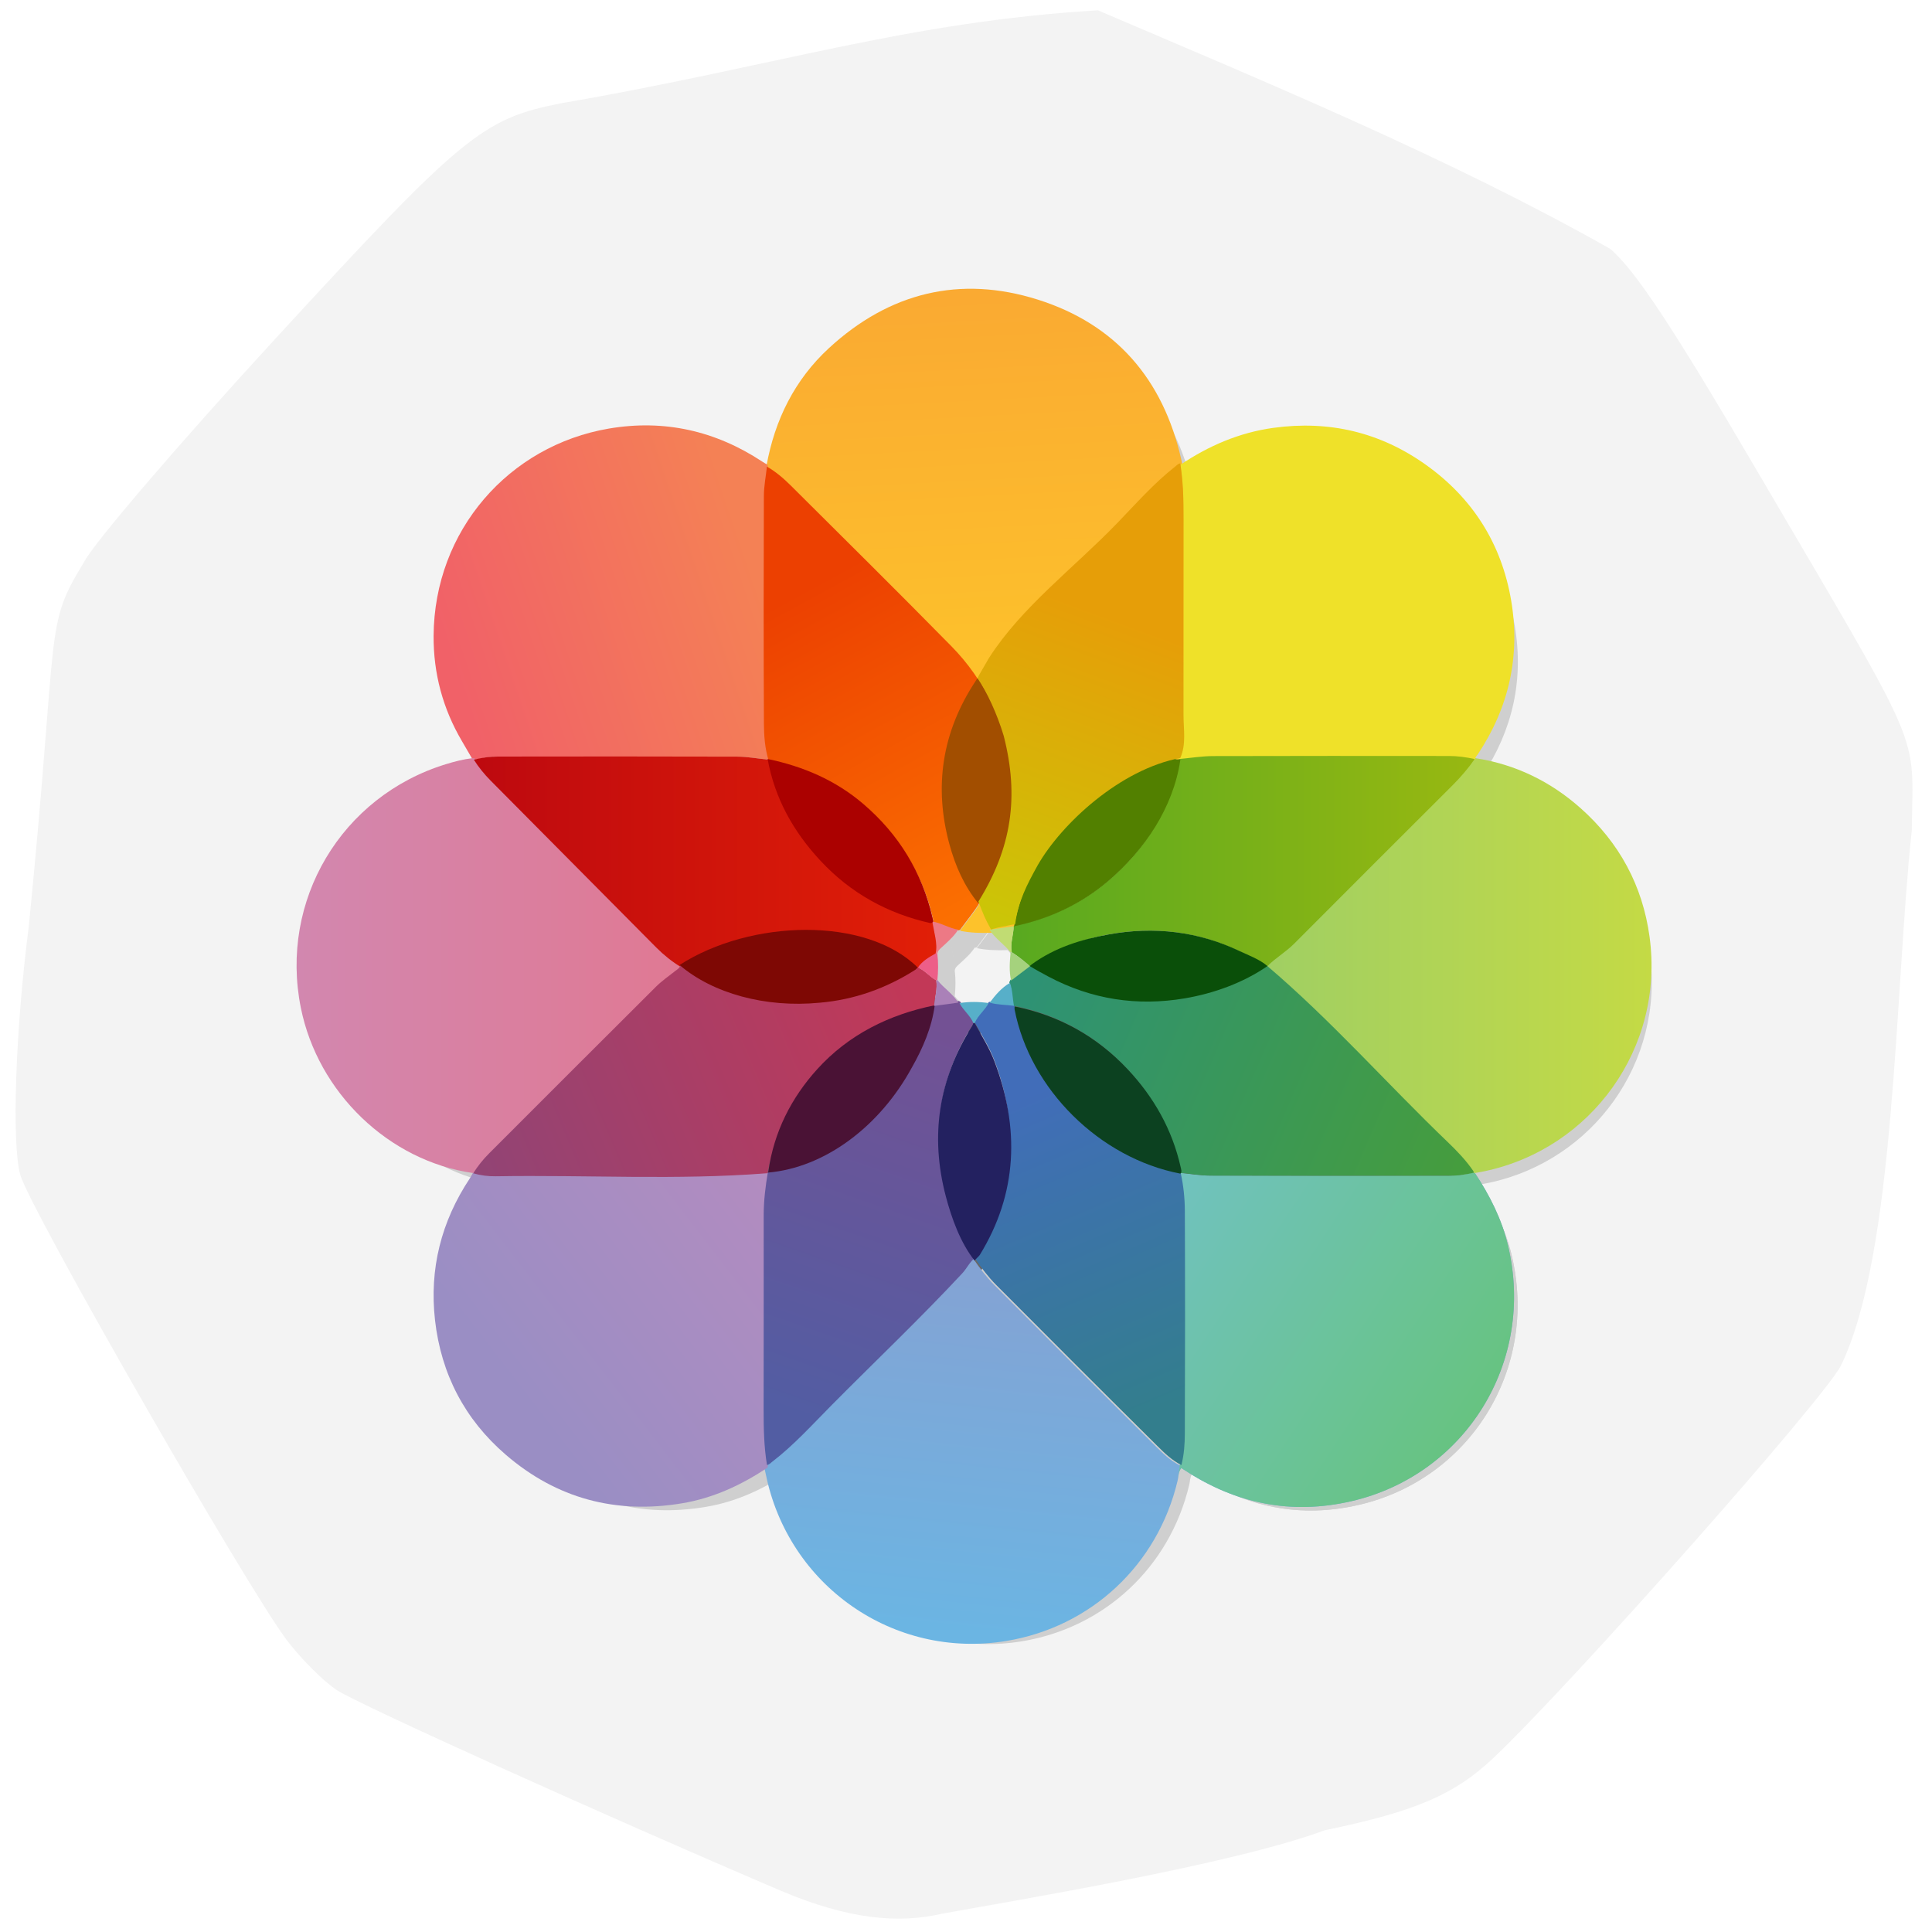 <svg xmlns="http://www.w3.org/2000/svg" viewBox="0 0 256 256" xmlns:xlink="http://www.w3.org/1999/xlink"><defs><path id="H" d="m 0 0 c -0.404 0.276 -0.808 0.554 -1.21 0.83 1.343 0.93 0.825 2.095 0.544 3.342 -5.883 26.12 -17.834 49.06 -36.18 68.57 -21.634 23.01 -47.987 37.618 -78.958 43.868 -0.167 0.147 -0.337 0.289 -0.508 0.428 -1.027 5.331 -0.93 10.858 -2.814 16.04 0.282 0.578 0.564 1.157 0.844 1.735 4.407 3.345 8.814 6.688 13.222 10.03 0.419 -0.047 0.839 -0.093 1.259 -0.141 3.939 -2.418 7.757 -5.062 11.835 -7.218 29.949 -15.832 61.64 -20.773 95.05 -15.12 20.279 3.434 38.956 10.737 55.906 22.412 h 1.728 c 44.979 -38.19 83.951 -82.55 126.43 -123.3 6.443 -6.182 12.615 -12.616 17.712 -19.994 0.296 -0.426 0.467 -0.942 0.695 -1.416 -5.551 -1.262 -11.177 -2.125 -16.858 -2.13 -55.666 -0.051 -111.33 -0.106 -167 0.062 -7.233 0.022 -14.463 1.3 -21.695 1.996"/><path id="I" d="m 0 0 c 0.636 0.014 1.272 0.028 1.909 0.04 4.966 -1.986 8.217 -6.431 12.822 -8.933 0.886 -6.106 -0.922 -11.986 -1.519 -17.967 -0.217 -0.091 -0.422 -0.205 -0.615 -0.341 -31.921 -6.426 -58.889 -21.717 -80.71 -45.807 -18.05 -19.931 -29.898 -43.12 -34.807 -69.69 -0.062 -0.33 -0.159 -0.65 -0.291 -0.957 -63.19 -4.993 -126.49 -1.063 -189.72 -2.145 -5.263 -0.09 -10.632 0.595 -15.791 2.088 3.139 4.982 6.775 9.566 10.936 13.728 38.841 38.845 77.65 77.72 116.59 116.47 4.135 4.116 8.99 7.522 13.604 11.137 1.548 1.211 3.383 2.053 3.575 4.329 0.761 -0.016 1.519 -0.033 2.278 -0.048 -0.34 -1.585 0.808 -2.178 1.874 -2.852 28.512 -18.02 59.806 -25.2 93.15 -22.363 24.05 2.043 46.33 10.256 66.72 23.311"/><path id="J" d="m 0 0 c 4.757 -8.725 10.145 -17.12 13.704 -26.466 17.903 -46.992 16.234 -92.67 -10.178 -135.57 -0.465 -0.757 -3.169 -3.139 -3.603 -3.914 -9.948 12.669 -16.03 29.555 -20.08 44.907 -11.151 42.31 -5.04 82.1 18.485 119.12 0.367 0.577 0.508 1.301 0.754 1.956 -0.001 0 0.458 0.01 0.458 0.01 z"/><path id="K" d="m 0,0 -0.459,0.041 c 0,0 -0.459,-0.01 -0.458,-0.01 -2.224,5.342 -7.089,8.843 -9.694,13.917 6.776,1.07 13.554,0.984 20.334,0.031 C 7.158,8.848 2.181,5.396 0,0"/><path id="L" d="M 0,0 C 3.99,5.347 8.287,10.377 14.141,13.816 16.025,8.636 15.929,3.108 16.955,-2.223 11.308,-1.431 5.538,-1.604 0,0"/><path id="M" d="m 0.176 -1.5 c -20.395 -13.05 -42.848 -21.02 -66.896 -23.06 -37.915 -3.702 -74.76 6.534 -97.89 26.338 49.76 32.01 130.32 34.02 166.38 -1.779"/><path id="N" d="m 0 0 c 3.852 27.454 16.05 51.35 34.1 71.28 21.819 24.09 50.18 38.23 82.1 44.656 c -2.01 -15.385 -8.337 -30.02 -15.908 -43.33 -22.331 -41.13 -60.713 -70.13 -100.67 -73.54"/><path id="O" d="m 0 0 c 30.971 -6.25 57.32 -20.859 78.958 -43.868 18.348 -19.514 31.14 -42.14 37.02 -68.26 0.281 -1.247 1.151 -3.736 -0.191 -4.665 -56.33 10.799 -105.05 58.951 -115.77 114.66 -0.132 0.687 -0.015 1.42 -0.014 2.133"/><clipPath><path d="M 0,64 H64 V128 H0 z"/></clipPath><filter color-interpolation-filters="sRGB" height="1.024" width="1.024" y="-0.012" x="-0.012" id="G"><feGaussianBlur stdDeviation="0.475"/></filter><filter color-interpolation-filters="sRGB" height="1.12" width="1.12" y="-0.06" x="-0.06" id="0"><feGaussianBlur stdDeviation="2.883"/></filter><linearGradient gradientUnits="userSpaceOnUse" y2="319.11" y1="108.53" x2="117.32" x1="41.41" id="1"><stop stop-color="#e69e08"/><stop offset="1" stop-color="#cbc507"/></linearGradient><linearGradient gradientUnits="userSpaceOnUse" y2="-150.01" y1="-12.741" x2="28.495" x1="206.71" id="B"><stop stop-color="#b28cc0"/><stop offset="1" stop-color="#9a8ec4"/></linearGradient><linearGradient gradientUnits="userSpaceOnUse" y2="76.41" y1="147.05" x2="-19.618" x1="189.94" id="A"><stop stop-color="#f48155"/><stop offset="1" stop-color="#f16168"/></linearGradient><linearGradient gradientUnits="userSpaceOnUse" x2="123.36" x1="-146.05" id="C"><stop stop-color="#a0cf63"/><stop offset="1" stop-color="#c4da45"/></linearGradient><linearGradient gradientUnits="userSpaceOnUse" y2="-156.89" y1="-12.925" x2="10.512" x1="-206.77" id="E"><stop stop-color="#70c2bd"/><stop offset="1" stop-color="#67c381"/></linearGradient><linearGradient gradientUnits="userSpaceOnUse" y2="-319.06" y1="-73.891" x2="-376.36" x1="-350.66" id="F"><stop stop-color="#83a3d4"/><stop offset="1" stop-color="#6bb5e3"/></linearGradient><linearGradient gradientUnits="userSpaceOnUse" y2="-149.19" y1="117.3" x2="148.51" x1="134.57" id="D"><stop stop-color="#faaa32"/><stop offset="1" stop-color="#fdc22b"/></linearGradient><linearGradient gradientUnits="userSpaceOnUse" y2="34.18" y1="308.3" x2="21.16" x1="116.5" id="9"><stop stop-color="#735194"/><stop offset="1" stop-color="#525da3"/></linearGradient><linearGradient gradientUnits="userSpaceOnUse" y2="-143.71" y1="-14.583" x2="-308.72" x1="0.176" id="2"><stop stop-color="#c23857"/><stop offset="1" stop-color="#914475"/></linearGradient><linearGradient gradientUnits="userSpaceOnUse" x2="117.82" x1="-205.78" id="3"><stop stop-color="#bd090f"/><stop offset="1" stop-color="#e11f07"/></linearGradient><linearGradient gradientUnits="userSpaceOnUse" y2="-107.17" y1="111.5" x2="123.33" x1="30.13" id="8"><stop stop-color="#416db9"/><stop offset="1" stop-color="#337e8d"/></linearGradient><linearGradient gradientUnits="userSpaceOnUse" x2="145.99" x1="-123.12" id="4"><stop stop-color="#d287af"/><stop offset="1" stop-color="#e07993"/></linearGradient><linearGradient gradientUnits="userSpaceOnUse" y2="-100.49" y1="120.23" x2="146.81" x1="26.978" id="6"><stop stop-color="#ec4001"/><stop offset="1" stop-color="#fb6f01"/></linearGradient><linearGradient gradientUnits="userSpaceOnUse" y2="0.072" y1="133.12" x2="205.55" x1="-103.67" id="7"><stop stop-color="#2e9274"/><stop offset="1" stop-color="#469d3c"/></linearGradient><linearGradient gradientUnits="userSpaceOnUse" x2="309.4" x1="-14.299" id="5"><stop stop-color="#58a920"/><stop offset="1" stop-color="#98b811"/></linearGradient></defs><path d="m -141.77 114.19 c -23.375 -9.972 -55.848 -24.645 -58.74 -26.541 -1.767 -1.158 -4.743 -4.123 -6.613 -6.588 -5.342 -7.04 -34.1 -57.23 -35.35 -61.698 -1.161 -4.145 -0.64 -19.29 1.133 -32.972 4.02 -40.43 1.975 -39.489 7.288 -48.18 1.133 -2.351 12.588 -15.726 25.455 -29.723 24.737 -26.908 27.378 -29.08 37.814 -31.12 28.15 -4.838 45.87 -10.826 71.11 -12.308 22.454 9.595 46.665 19.607 67.882 31.607 3.31 2.842 8.233 10.278 19.285 29.13 22.633 38.605 20.805 34.37 20.672 47.897 -2.273 21.03 -2.134 56.09 -9.42 71 -2.521 4.704 -35.504 41.94 -45.926 51.849 -5.185 4.93 -10.38 7.167 -22.44 9.666 -12.207 4.538 -40.855 9.263 -50.675 11.05 -5.667 1.317 -12.288 0.849 -21.48 -3.072 z" fill="#f3f3f3" transform="translate(245.16 136.31)"/><g transform="matrix(3.395 0 0 3.395 22.62 21.535)" fill-rule="evenodd" stroke-width="2.237"><g transform="matrix(0.447 0 0 0.447 1.568 0.921)" opacity="0.15" filter="url(#0)"><g transform="matrix(1.214 0 0 -1.214 5.735 133.11)" filter="url(#G)" fill-opacity="0.503"><use transform="matrix(0.1 0 0 0.1 65.827 36.554)" xlink:href="#H"/><use transform="matrix(0.1 0 0 0.1 47.24 50.967)" xlink:href="#I"/><use transform="matrix(0.1 0 0 0.1 36.928 36.667)" xlink:href="#N"/><use transform="matrix(0.1 0 0 0.1 51.42 47.07)" xlink:href="#J"/><path d="m 0,0 c 0.597,5.981 2.405,11.861 1.519,17.97 0,0.002 0.393,0.1 0.393,0.1 L 2.317,18.06 C 6.742,12.41 13.11,8.557 16.887,2.306 11.257,1.537 5.629,0.769 0,0" transform="matrix(0.1 0 0 0.1 48.566 48.27)" id="P"/><use transform="matrix(0.1 0 0 0.1 51.42 47.07)" xlink:href="#K"/><use transform="matrix(0.1 0 0 0.1 54.22 48.24)" xlink:href="#O"/><use transform="matrix(0.1 0 0 0.1 52.47 48.51)" xlink:href="#L"/><path d="m 0.132 1.5 c 16.15 11.715 34.22 17.267 53.639 20.819 31.52 5.764 62.56 2.188 91.62 -11.714 6.366 -2.985 13.952 -5.791 19.265 -10.403 -16.95 -11.676 -37.498 -19.1 -57.777 -22.538 -33.406 -5.654 -65.1 -0.713 -95.05 15.12 -4.078 2.156 -9.308 5.02 -13.246 7.439" transform="matrix(0.1 0 0 0.1 55.42 51.05)" id="Q"/><use transform="matrix(0.1 0 0 0.1 47.24 50.967)" xlink:href="#M"/></g><g transform="matrix(0.122 0 0 -0.122 110.76 87.18)"><path d="m 0 0 c 10.295 -15.579 18.663 -32.04 23.04 -50.33 19.689 -82.26 -30.355 -160.7 -109.39 -178.91 -41.682 -9.605 -80.24 -1.874 -115.9 21.38 -0.889 0.579 -1.797 1.129 -2.89 1.814 -2.131 -2.732 -1.883 -6.067 -2.585 -9.02 -13.98 -58.674 -60.5 -102.13 -119.87 -111.83 -78.42 -12.813 -152.23 38.631 -167.83 116.97 -0.278 1.398 -0.639 2.781 -0.961 4.173 0.08 0.383 0.16 0.764 0.24 1.145 1.526 0.193 2.461 1.332 3.585 2.195 15.205 11.657 27.985 25.882 41.39 39.41 30.49 30.775 61.957 60.58 91.48 92.32 3.265 3.509 5.169 8.123 9.174 10.991 4.545 -6.605 9.352 -13.06 14.994 -18.726 37.42 -37.583 74.897 -75.11 112.56 -112.45 4.952 -4.909 10.07 -9.956 16.783 -13.315 1.876 7.529 2.35 14.846 2.38 22.04 0.209 51.783 0.221 103.57 0.007 155.35 -0.037 9.01 -0.943 18.07 -2.981 26.938 7.233 -0.696 14.462 -1.973 21.696 -1.996 55.666 -0.168 111.33 -0.113 167 -0.061 5.68 0.004 11.306 0.867 16.856 2.129 0.407 -0.078 0.813 -0.154 1.219 -0.23"/><path d="m 0 0 c 10.295 -15.579 18.663 -32.04 23.04 -50.33 19.689 -82.26 -30.355 -160.7 -109.39 -178.91 -41.682 -9.605 -80.24 -1.874 -115.9 21.38 -0.889 0.579 -1.797 1.129 -2.89 1.814 -2.131 -2.732 -1.883 -6.067 -2.585 -9.02 l 1.544 10.882 c 1.876 7.529 2.35 14.846 2.38 22.04 0.209 51.783 0.221 103.57 0.007 155.35 -0.037 9.01 -0.943 18.07 -2.981 26.938 7.233 -0.696 14.462 -1.973 21.696 -1.996 55.666 -0.168 111.33 -0.113 167 -0.061 5.68 0.004 11.306 0.867 16.856 2.129 0.407 -0.078 0.813 -0.154 1.219 -0.23"/></g><path d="m 0 0 c 5.794 32.06 19.665 60.11 43.677 82.22 42.03 38.692 91.39 51 145.82 33.812 54.41 -17.19 87.49 -55.59 100.15 -111.35 0.355 -1.566 0.702 -3.133 1.054 -4.7 0.673 -7.412 1.91 -14.822 1.933 -22.24 0.166 -52.775 0.191 -105.55 -0.026 -158.32 -0.035 -8.462 -0.883 -16.993 -2.953 -25.299 -0.819 -0.369 -1.636 -0.738 -2.452 -1.108 -30.06 -6.688 -55.856 -20.997 -76.862 -43.556 -18.997 -20.402 -31.49 -44.23 -36.524 -71.793 -0.242 -0.069 -0.441 -0.205 -0.588 -0.408 -5.649 -0.804 -10.679 -2.699 -16.331 -3.502 -7.05 -0.275 -14.73 -0.046 -21.753 1.413 4.79 6.618 10.115 12.918 14.276 19.91 16.801 28.25 23.778 58.695 20.314 91.59 -3.552 33.727 -17.17 62.727 -40.754 86.72 c -36.903 37.552 -74.35 74.57 -111.66 111.72 -5.155 5.132 -10.663 9.967 -17.05 13.622 -0.088 0.425 -0.177 0.85 -0.265 1.274" transform="matrix(0.122 0 0 -0.122 50.39 26.907)"/><path d="m 0,0 c -0.406,0.076 -0.812,0.152 -1.218,0.23 -0.227,0.474 -0.398,0.99 -0.694,1.416 -5.098,7.378 -11.27,13.812 -17.713,19.995 -42.481,40.754 -81.453,85.106 -126.43,123.3 5.768,5.833 12.959,9.935 18.77,15.767 36.808,36.944 73.702,73.803 110.63,110.63 5.695,5.679 10.885,11.736 15.478,18.321 0.459,0.049 0.916,0.095 1.374,0.143 28.115,-4.32 52.691,-16.307 73.802,-35.122 26.848,-23.928 43.084,-53.927 47.964,-89.555 C 132.602,87.439 81.193,17.065 6.823,1.275 4.56,0.794 2.273,0.423 -0.002,0" transform="matrix(0.122 0 0 -0.122 110.76 87.18)"/><path d="m 0 0 c -0.458 -0.047 -0.915 -0.094 -1.373 -0.142 -5.898 1.351 -11.879 2.16 -17.923 2.164 -54.965 0.036 -109.93 0.1 -164.9 -0.069 -7.591 -0.024 -15.177 -1.271 -22.765 -1.952 2.068 8.306 2.916 16.836 2.951 25.298 0.217 52.775 0.193 105.55 0.026 158.33 -0.023 7.414 -1.259 14.824 -1.933 22.24 19.78 13.304 41.15 22.514 64.947 25.801 38.857 5.367 74.52 -3.02 106.38 -25.68 c 32.738 -23.282 52.971 -55.16 59.71 -94.77 6.585 -38.692 -1.45 -74.7 -23.23 -107.5 -0.775 -1.167 -1.99 -2.104 -1.893 -3.713" transform="matrix(0.122 0 0 -0.122 110.78 51.943)"/><path d="m 0 0 c 0.429 0.088 0.858 0.177 1.286 0.265 5.158 -1.494 10.527 -2.178 15.79 -2.088 63.24 1.082 126.53 -2.849 189.72 2.145 -1.747 -10.156 -2.987 -20.366 -2.99 -30.688 -0.016 -45.32 0.052 -90.64 -0.045 -135.96 -0.028 -12.825 0.262 -25.604 2.342 -38.29 -0.08 -0.382 -0.161 -0.763 -0.24 -1.146 -18.297 -12.198 -37.913 -21.308 -59.754 -24.941 -46.23 -7.69 -87.56 3.325 -123.07 33.907 -28.655 24.674 -45.18 56.4 -49.44 93.91 -4.074 35.857 4.301 69.06 24.337 99.2 0.776 1.167 1.383 2.446 2.068 3.674" transform="matrix(0.122 0 0 -0.122 25.364 87.18)"/><path d="M 0,0 C -0.486,0.062 -0.973,0.123 -1.458,0.185 -3.95,4.468 -6.42,8.765 -8.935,13.034 -22.3,35.726 -28.887,60.45 -28.723,86.569 c 0.465,73.662 52.668,132.88 122.4,144.77 38.576,6.579 74.443,-1.486 107.18,-23.074 1.184,-0.782 2.429,-1.468 3.647,-2.2 0.088,-0.424 0.177,-0.849 0.264,-1.274 -0.749,-6.878 -2.12,-13.753 -2.143,-20.634 -0.176,-52.968 -0.213,-105.94 0.04,-158.91 0.04,-8.444 0.681,-17.015 3.118,-25.262 -7.245,0.736 -14.489,2.086 -21.736,2.109 C 128.326,2.272 72.607,2.222 16.887,2.146 11.211,2.139 5.547,1.406 0.009,-0.001" transform="matrix(0.122 0 0 -0.122 25.525 51.964)"/><path d="m 0 0 c -2.079 12.684 -2.369 25.462 -2.342 38.29 0.097 45.32 0.029 90.64 0.045 135.96 0.003 10.322 1.244 20.532 2.993 30.688 0.133 0.307 0.229 0.627 0.291 0.957 1.784 -0.049 3.495 0.189 5.26 0.628 41.963 10.43 73.7 34.46 95.03 71.975 7.571 13.313 13.214 27.508 15.222 42.892 0.193 0.136 0.398 0.251 0.615 0.342 5.629 0.768 11.257 1.537 16.886 2.305 0.332 -0.066 0.647 -0.181 0.944 -0.345 2.605 -5.074 7.47 -8.575 9.695 -13.917 -0.247 -0.655 -0.388 -1.378 -0.755 -1.956 -23.521 -37.01 -29.636 -76.81 -18.485 -119.12 4.045 -15.351 10.131 -29.945 20.08 -42.614 0.049 -0.39 0.098 -0.778 0.147 -1.168 -4 -2.868 -5.909 -7.482 -9.174 -10.991 c -29.523 -31.736 -60.99 -61.54 -91.48 -92.32 -13.405 -13.53 -26.19 -27.754 -41.39 -39.41 -1.124 -0.862 -2.059 -2 -3.585 -2.194" transform="matrix(0.122 0 0 -0.122 50.43 112.06)"/><path d="m 0 0 c -0.05 0.39 -0.099 0.778 -0.146 1.168 0.434 0.775 0.844 1.569 1.31 2.326 26.411 42.897 30.374 87.87 12.471 134.86 -3.56 9.342 -8.948 17.742 -13.704 26.466 2.18 5.397 7.158 8.848 9.722 13.979 0.252 0.156 0.526 0.258 0.819 0.302 5.538 -1.604 11.307 -1.43 16.952 -2.223 0.175 -0.138 0.345 -0.28 0.512 -0.427 -0.001 -0.713 -0.119 -1.446 0.013 -2.133 10.72 -55.713 58.26 -102.85 114.58 -113.65 0.404 -0.276 0.807 -0.554 1.211 -0.83 2.037 -8.864 2.944 -17.927 2.981 -26.939 0.214 -51.784 0.202 -103.57 -0.007 -155.35 -0.03 -7.195 -0.504 -14.513 -2.38 -22.04 -6.714 3.358 -11.831 8.406 -16.783 13.314 c -37.661 37.34 -75.14 74.868 -112.56 112.45 -5.642 5.668 -10.449 12.12 -14.994 18.727" transform="matrix(0.122 0 0 -0.122 68.14 94.44)"/><use transform="matrix(0.122 0 0 -0.122 85.61 87.16)" xlink:href="#H"/><path d="m 0 0 c -2.437 8.247 -3.078 16.818 -3.119 25.26 -0.252 52.968 -0.215 105.94 -0.04 158.91 0.024 6.88 1.395 13.755 2.143 20.634 6.393 -3.655 11.901 -8.49 17.06 -13.622 37.31 -37.15 74.76 -74.17 111.66 -111.72 23.582 -23.996 37.2 -52.995 40.754 -86.72 3.463 -32.896 -3.513 -63.35 -20.314 -91.59 -4.161 -6.992 -9.486 -13.293 -14.276 -19.91 -0.281 -0.154 -0.578 -0.265 -0.89 -0.334 -5.724 0.77 -11.448 1.542 -17.17 2.312 -0.279 1.929 -0.423 3.889 -0.855 5.783 -5.341 23.385 -16.02 44.2 -31.624 62.25 -13.999 16.186 -30.76 28.993 -50.46 37.881 -10.62 4.793 -21.717 7.847 -32.87 10.874" transform="matrix(0.122 0 0 -0.122 50.55 51.966)"/><path d="m 0,0 c -0.42,0.048 -0.84,0.094 -1.26,0.141 -4.053,3.496 -8.146,6.943 -12.719,9.762 -1.173,6.178 1.252,12.087 1.362,18.168 0.151,0.202 0.349,0.338 0.594,0.405 24.713,5.127 46.929,15.487 66.177,31.898 24.954,21.275 41.293,47.829 48.553,79.893 0.378,1.669 1.155,3.138 -1.347,3.561 0.817,0.369 1.634,0.738 2.453,1.108 7.589,0.681 15.175,1.928 22.766,1.952 54.965,0.169 109.93,0.105 164.9,0.069 6.044,-0.004 12.025,-0.813 17.922,-2.164 -4.593,-6.586 -9.784,-12.644 -15.479,-18.322 C 256.994,89.645 220.101,52.786 183.292,15.841 177.482,10.01 170.29,5.908 164.523,0.075 c -0.58,0 -1.156,0 -1.732,0.001 -5.313,4.612 -11.652,7.543 -17.893,10.528 C 115.835,24.506 85.295,28.082 53.775,22.318 34.351,18.766 16.152,11.715 0.004,0" transform="matrix(0.122 0 0 -0.122 72.992 69.57)"/><path d="m -0.617 1.323 c 2.502 -0.423 3.666 0.666 3.288 -1 -4.967 -32.77 -24.922 -62.5 -49.876 -83.77 -19.248 -16.41 -41.464 -26.771 -66.18 -31.898 5.03 27.567 17.526 51.39 36.523 71.795 21.01 22.559 48.13 40.75 78.18 47.44" transform="matrix(0.122 0 0 -0.122 85.32 52.08)"/><path d="m 0,0 c -4.428,5.748 -10.831,9.658 -14.76,15.871 5.652,0.803 11.305,1.606 16.954,2.41 C 2.081,12.201 -0.345,6.292 0.828,0.113 0.555,0.044 0.279,0.006 0,0" transform="matrix(0.122 0 0 -0.122 71.19 68.38)"/><path d="m 0,0 c -58.688,8.507 -108.2,56.069 -120.14,115.41 -15.065,74.87 28.28,147.71 101.26,170.15 6.138,1.887 12.346,3.5 18.748,4.239 0.486,-0.062 0.972,-0.122 1.457,-0.184 3.37,-5.259 7.303,-10.069 11.717,-14.483 38.584,-38.581 77.155,-77.176 115.78,-115.71 5.169,-5.157 10.893,-9.689 17.161,-13.488 -0.193,-2.277 -2.028,-3.118 -3.575,-4.329 -4.615,-3.616 -9.47,-7.022 -13.605,-11.137 C 89.867,91.721 51.058,52.844 12.223,13.998 8.061,9.837 4.425,5.252 1.288,0.271 0.859,0.183 0.43,0.094 0.001,0.006" transform="matrix(0.122 0 0 -0.122 25.364 87.18)"/><path d="m 0 0 c 11.153 -3.03 22.25 -6.081 32.87 -10.874 19.696 -8.888 36.457 -21.695 50.46 -37.881 15.603 -18.04 26.28 -38.862 31.624 -62.25 0.432 -1.894 0.576 -3.854 0.854 -5.784 0.897 -6.283 3.094 -12.471 1.378 -18.944 -4.633 -2.644 -9.306 -5.238 -12.372 -9.849 -0.635 -0.013 -1.271 -0.028 -1.907 -0.042 -0.826 3.731 -4.397 4.371 -6.99 5.924 -19.36 11.597 -40.593 17.332 -62.864 19.701 -7.449 1.767 -14.898 1.766 -22.345 -0.001 -7.711 -1.26 -15.469 -2.161 -23.11 -3.897 -16.704 -3.791 -31.861 -11.09 -46.43 -19.823 -0.76 0.015 -1.517 0.032 -2.276 0.048 -6.269 3.799 -11.994 8.332 -17.16 13.488 -38.63 38.536 -77.2 77.13 -115.78 115.71 -4.414 4.414 -8.347 9.223 -11.717 14.483 5.539 1.407 11.203 2.14 16.879 2.147 55.722 0.075 111.44 0.126 167.16 -0.052 c 7.247 -0.024 14.49 -1.374 21.736 -2.109" transform="matrix(0.122 0 0 -0.123 50.55 51.956)"/><use transform="matrix(0.122 0 0 -0.122 63.06 69.67)" xlink:href="#I"/><path d="m 0 0 c 3.852 27.454 16.05 51.35 34.1 71.28 21.819 24.09 50.18 38.23 82.1 44.656 c -2.01 -15.385 -8.337 -30.02 -15.908 -43.33 -22.331 -41.13 -60.713 -70.13 -100.67 -73.54" transform="matrix(0.122 0 0 -0.122 50.55 87.03)"/><use transform="matrix(0.122 0 0 -0.122 68.13 74.4)" xlink:href="#J"/><path d="m 0,0 c 0.597,5.981 2.405,11.861 1.519,17.97 0,0.002 0.393,0.1 0.393,0.1 L 2.317,18.06 C 6.742,12.41 13.11,8.557 16.887,2.306 11.257,1.537 5.629,0.769 0,0" transform="matrix(0.122 0 0 -0.122 64.67 72.94)"/><use transform="matrix(0.122 0 0 -0.122 68.13 74.4)" xlink:href="#K"/><path d="m 0 0 c 30.971 -6.25 57.32 -20.859 78.958 -43.868 18.348 -19.514 31.14 -42.14 37.02 -68.26 0.281 -1.247 1.151 -3.736 -0.191 -4.665 -56.33 10.799 -105.05 58.951 -115.77 114.66 -0.132 0.687 -0.015 1.42 -0.014 2.133" transform="matrix(0.122 0 0 -0.122 71.53 72.983)"/><use transform="matrix(0.122 0 0 -0.122 69.41 72.66)" xlink:href="#L"/><path d="m 0.132 1.5 c 16.15 11.715 34.22 17.267 53.639 20.819 31.52 5.764 62.56 2.188 91.62 -11.714 6.366 -2.985 13.952 -5.791 19.265 -10.403 -16.95 -11.676 -37.498 -19.1 -57.777 -22.538 -33.406 -5.654 -65.1 -0.713 -95.05 15.12 -4.078 2.156 -9.308 5.02 -13.246 7.439" transform="matrix(0.122 0 0 -0.122 72.992 69.57)"/><path d="M 0,0 C 0.279,0.006 0.555,0.044 0.828,0.113 5.401,-2.705 9.494,-6.152 13.548,-9.648 9.141,-12.992 4.733,-16.335 0.326,-19.68 -1.125,-13.142 -0.587,-6.571 0,0" transform="matrix(0.122 0 0 -0.122 71.19 68.38)"/><path d="M 0,0 C 1.717,6.473 -1.363,16.014 -2.26,22.297 3.466,21.527 10.071,17.404 15.795,16.633 12.736,11.822 8.466,8.124 4.325,4.328 2.872,2.995 1.39,1.811 1.25,-0.331 0.833,-0.221 0.417,-0.11 0,3e-4" transform="matrix(0.122 0 0 -0.122 64.798 68.47)"/><path d="m 0,0 c 0.417,-0.11 0.833,-0.221 1.25,-0.331 0.742,-6.118 0.606,-12.237 0,-18.357 0,-0.003 -0.405,0.008 -0.405,0.008 0,0 -0.393,-0.099 -0.393,-0.101 -4.604,2.5 -7.856,6.945 -12.822,8.931 C -9.305,-5.238 -4.633,-2.644 0,0" transform="matrix(0.122 0 0 -0.122 64.798 68.47)"/><use transform="matrix(0.122 0 0 -0.122 63.06 69.67)" xlink:href="#M"/><path d="m 0 0 c 2.502 -0.423 1.725 -1.892 1.347 -3.561 -7.26 -32.06 -23.599 -58.62 -48.553 -79.893 -19.248 -16.41 -41.901 -26.09 -66.62 -31.21 5.03 27.567 17.963 50.708 36.96 71.11 c 21.01 22.559 46.803 36.869 76.861 43.557" transform="matrix(0.122 0 0 0.122 64.37 65.885)"/><path d="m 0 0 c 4.757 -8.725 10.145 -17.12 13.704 -26.466 17.903 -46.992 13.941 -91.97 -12.471 -134.86 -0.465 -0.757 -0.876 -1.551 -1.31 -2.326 -9.948 12.669 -16.03 27.26 -20.08 42.614 -11.151 42.31 -5.285 82.36 18.236 119.38 0.367 0.577 0.633 1.106 1 1.696 -0.001 0 0.458 0.01 0.458 0.01 z" transform="matrix(0.122 0 0 -0.117 68.45 45.05)"/><path d="m 0 0 c -2.079 12.684 -2.369 25.462 -2.342 38.29 0.097 45.32 0.029 90.64 0.045 135.96 0.003 10.322 -2.054 20.19 2.28 29.906 42.559 7.725 84.35 45.41 101.3 74.34 7.571 13.313 13.939 25.27 15.947 40.65 0.193 0.136 -0.106 0.005 0.111 0.096 5.629 1.014 4.797 0.953 6.865 1.414 1.112 -0.038 10.298 1.98 10.08 2.419 4.246 -7.404 5.777 -10.983 9.03 -19.504 -23.521 -37.01 -29.06 -72.56 -17.912 -114.87 4.685 -15.179 11.932 -30.459 18.615 -39.9 -1.623 -3.15 -2.474 -4.177 -8.112 -13.871 -23.13 -35.32 -60.44 -62.55 -90.93 -93.32 -13.405 -13.53 -26.18 -27.754 -41.39 -39.41 -1.124 -0.862 -2.059 -2 -3.585 -2.194" transform="matrix(-0.12 0 0 0.123 85.65 26.704)"/></g><g transform="matrix(0.458 0 0 0.458 0.175 -0.489)"><g transform="matrix(1.214 0 0 -1.214 5.735 133.11)" filter="url(#G)" fill-opacity="0.503"><use transform="matrix(0.1 0 0 0.1 65.827 36.554)" xlink:href="#H"/><use transform="matrix(0.1 0 0 0.1 47.24 50.967)" xlink:href="#I"/><use transform="matrix(0.1 0 0 0.1 36.928 36.667)" xlink:href="#N"/><use transform="matrix(0.1 0 0 0.1 51.42 47.07)" xlink:href="#J"/><use xlink:href="#P"/><use transform="matrix(0.1 0 0 0.1 51.42 47.07)" xlink:href="#K"/><use transform="matrix(0.1 0 0 0.1 54.22 48.24)" xlink:href="#O"/><use transform="matrix(0.1 0 0 0.1 52.47 48.51)" xlink:href="#L"/><use xlink:href="#Q"/><use transform="matrix(0.1 0 0 0.1 47.24 50.967)" xlink:href="#M"/></g><g transform="matrix(0.122 0 0 -0.122 110.76 87.18)"><path d="m 0 0 c 10.295 -15.579 18.663 -32.04 23.04 -50.33 19.689 -82.26 -30.355 -160.7 -109.39 -178.91 -41.682 -9.605 -80.24 -1.874 -115.9 21.38 -0.889 0.579 -1.797 1.129 -2.89 1.814 -2.131 -2.732 -1.883 -6.067 -2.585 -9.02 -13.98 -58.674 -60.5 -102.13 -119.87 -111.83 -78.42 -12.813 -152.23 38.631 -167.83 116.97 -0.278 1.398 -0.639 2.781 -0.961 4.173 0.08 0.383 0.16 0.764 0.24 1.145 1.526 0.193 2.461 1.332 3.585 2.195 15.205 11.657 27.985 25.882 41.39 39.41 30.49 30.775 61.957 60.58 91.48 92.32 3.265 3.509 5.169 8.123 9.174 10.991 4.545 -6.605 9.352 -13.06 14.994 -18.726 37.42 -37.583 74.897 -75.11 112.56 -112.45 4.952 -4.909 10.07 -9.956 16.783 -13.315 1.876 7.529 2.35 14.846 2.38 22.04 0.209 51.783 0.221 103.57 0.007 155.35 -0.037 9.01 -0.943 18.07 -2.981 26.938 7.233 -0.696 14.462 -1.973 21.696 -1.996 55.666 -0.168 111.33 -0.113 167 -0.061 5.68 0.004 11.306 0.867 16.856 2.129 0.407 -0.078 0.813 -0.154 1.219 -0.23" fill="url(#F)"/><path d="m 0 0 c 10.295 -15.579 18.663 -32.04 23.04 -50.33 19.689 -82.26 -30.355 -160.7 -109.39 -178.91 -41.682 -9.605 -80.24 -1.874 -115.9 21.38 -0.889 0.579 -1.797 1.129 -2.89 1.814 -2.131 -2.732 -1.883 -6.067 -2.585 -9.02 l 1.544 10.882 c 1.876 7.529 2.35 14.846 2.38 22.04 0.209 51.783 0.221 103.57 0.007 155.35 -0.037 9.01 -0.943 18.07 -2.981 26.938 7.233 -0.696 14.462 -1.973 21.696 -1.996 55.666 -0.168 111.33 -0.113 167 -0.061 5.68 0.004 11.306 0.867 16.856 2.129 0.407 -0.078 0.813 -0.154 1.219 -0.23" fill="url(#E)"/></g><path d="m 0 0 c 5.794 32.06 19.665 60.11 43.677 82.22 42.03 38.692 91.39 51 145.82 33.812 54.41 -17.19 87.49 -55.59 100.15 -111.35 0.355 -1.566 0.702 -3.133 1.054 -4.7 0.673 -7.412 1.91 -14.822 1.933 -22.24 0.166 -52.775 0.191 -105.55 -0.026 -158.32 -0.035 -8.462 -0.883 -16.993 -2.953 -25.299 -0.819 -0.369 -1.636 -0.738 -2.452 -1.108 -30.06 -6.688 -55.856 -20.997 -76.862 -43.556 -18.997 -20.402 -31.49 -44.23 -36.524 -71.793 -0.242 -0.069 -0.441 -0.205 -0.588 -0.408 -5.649 -0.804 -10.679 -2.699 -16.331 -3.502 -7.05 -0.275 -14.73 -0.046 -21.753 1.413 4.79 6.618 10.115 12.918 14.276 19.91 16.801 28.25 23.778 58.695 20.314 91.59 -3.552 33.727 -17.17 62.727 -40.754 86.72 c -36.903 37.552 -74.35 74.57 -111.66 111.72 -5.155 5.132 -10.663 9.967 -17.05 13.622 -0.088 0.425 -0.177 0.85 -0.265 1.274" transform="matrix(0.122 0 0 -0.122 50.39 26.907)" fill="url(#D)"/><path d="m 0,0 c -0.406,0.076 -0.812,0.152 -1.218,0.23 -0.227,0.474 -0.398,0.99 -0.694,1.416 -5.098,7.378 -11.27,13.812 -17.713,19.995 -42.481,40.754 -81.453,85.106 -126.43,123.3 5.768,5.833 12.959,9.935 18.77,15.767 36.808,36.944 73.702,73.803 110.63,110.63 5.695,5.679 10.885,11.736 15.478,18.321 0.459,0.049 0.916,0.095 1.374,0.143 28.115,-4.32 52.691,-16.307 73.802,-35.122 26.848,-23.928 43.084,-53.927 47.964,-89.555 C 132.602,87.439 81.193,17.065 6.823,1.275 4.56,0.794 2.273,0.423 -0.002,0" transform="matrix(0.122 0 0 -0.122 110.76 87.18)" fill="url(#C)"/><path d="m 0 0 c -0.458 -0.047 -0.915 -0.094 -1.373 -0.142 -5.898 1.351 -11.879 2.16 -17.923 2.164 -54.965 0.036 -109.93 0.1 -164.9 -0.069 -7.591 -0.024 -15.177 -1.271 -22.765 -1.952 2.068 8.306 2.916 16.836 2.951 25.298 0.217 52.775 0.193 105.55 0.026 158.33 -0.023 7.414 -1.259 14.824 -1.933 22.24 19.78 13.304 41.15 22.514 64.947 25.801 38.857 5.367 74.52 -3.02 106.38 -25.68 c 32.738 -23.282 52.971 -55.16 59.71 -94.77 6.585 -38.692 -1.45 -74.7 -23.23 -107.5 -0.775 -1.167 -1.99 -2.104 -1.893 -3.713" transform="matrix(0.122 0 0 -0.122 110.78 51.943)" fill="#efe129"/><path d="m 0 0 c 0.429 0.088 0.858 0.177 1.286 0.265 5.158 -1.494 10.527 -2.178 15.79 -2.088 63.24 1.082 126.53 -2.849 189.72 2.145 -1.747 -10.156 -2.987 -20.366 -2.99 -30.688 -0.016 -45.32 0.052 -90.64 -0.045 -135.96 -0.028 -12.825 0.262 -25.604 2.342 -38.29 -0.08 -0.382 -0.161 -0.763 -0.24 -1.146 -18.297 -12.198 -37.913 -21.308 -59.754 -24.941 -46.23 -7.69 -87.56 3.325 -123.07 33.907 -28.655 24.674 -45.18 56.4 -49.44 93.91 -4.074 35.857 4.301 69.06 24.337 99.2 0.776 1.167 1.383 2.446 2.068 3.674" transform="matrix(0.122 0 0 -0.122 25.364 87.18)" fill="url(#B)"/><path d="M 0,0 C -0.486,0.062 -0.973,0.123 -1.458,0.185 -3.95,4.468 -6.42,8.765 -8.935,13.034 -22.3,35.726 -28.887,60.45 -28.723,86.569 c 0.465,73.662 52.668,132.88 122.4,144.77 38.576,6.579 74.443,-1.486 107.18,-23.074 1.184,-0.782 2.429,-1.468 3.647,-2.2 0.088,-0.424 0.177,-0.849 0.264,-1.274 -0.749,-6.878 -2.12,-13.753 -2.143,-20.634 -0.176,-52.968 -0.213,-105.94 0.04,-158.91 0.04,-8.444 0.681,-17.015 3.118,-25.262 -7.245,0.736 -14.489,2.086 -21.736,2.109 C 128.326,2.272 72.607,2.222 16.887,2.146 11.211,2.139 5.547,1.406 0.009,-0.001" transform="matrix(0.122 0 0 -0.122 25.525 51.964)" fill="url(#A)"/><path d="m 0 0 c -2.079 12.684 -2.369 25.462 -2.342 38.29 0.097 45.32 0.029 90.64 0.045 135.96 0.003 10.322 1.244 20.532 2.993 30.688 0.133 0.307 0.229 0.627 0.291 0.957 1.784 -0.049 3.495 0.189 5.26 0.628 41.963 10.43 73.7 34.46 95.03 71.975 7.571 13.313 13.214 27.508 15.222 42.892 0.193 0.136 0.398 0.251 0.615 0.342 5.629 0.768 11.257 1.537 16.886 2.305 0.332 -0.066 0.647 -0.181 0.944 -0.345 2.605 -5.074 7.47 -8.575 9.695 -13.917 -0.247 -0.655 -0.388 -1.378 -0.755 -1.956 -23.521 -37.01 -29.636 -76.81 -18.485 -119.12 4.045 -15.351 10.131 -29.945 20.08 -42.614 0.049 -0.39 0.098 -0.778 0.147 -1.168 -4 -2.868 -5.909 -7.482 -9.174 -10.991 c -29.523 -31.736 -60.99 -61.54 -91.48 -92.32 -13.405 -13.53 -26.19 -27.754 -41.39 -39.41 -1.124 -0.862 -2.059 -2 -3.585 -2.194" transform="matrix(0.122 0 0 -0.122 50.43 112.06)" fill="url(#9)"/><path d="m 0 0 c -0.05 0.39 -0.099 0.778 -0.146 1.168 0.434 0.775 0.844 1.569 1.31 2.326 26.411 42.897 30.374 87.87 12.471 134.86 -3.56 9.342 -8.948 17.742 -13.704 26.466 2.18 5.397 7.158 8.848 9.722 13.979 0.252 0.156 0.526 0.258 0.819 0.302 5.538 -1.604 11.307 -1.43 16.952 -2.223 0.175 -0.138 0.345 -0.28 0.512 -0.427 -0.001 -0.713 -0.119 -1.446 0.013 -2.133 10.72 -55.713 58.26 -102.85 114.58 -113.65 0.404 -0.276 0.807 -0.554 1.211 -0.83 2.037 -8.864 2.944 -17.927 2.981 -26.939 0.214 -51.784 0.202 -103.57 -0.007 -155.35 -0.03 -7.195 -0.504 -14.513 -2.38 -22.04 -6.714 3.358 -11.831 8.406 -16.783 13.314 c -37.661 37.34 -75.14 74.868 -112.56 112.45 -5.642 5.668 -10.449 12.12 -14.994 18.727" transform="matrix(0.122 0 0 -0.122 68.14 94.44)" fill="url(#8)"/><use transform="matrix(0.122 0 0 -0.122 85.61 87.16)" fill="url(#7)" xlink:href="#H"/><path d="m 0 0 c -2.437 8.247 -3.078 16.818 -3.119 25.26 -0.252 52.968 -0.215 105.94 -0.04 158.91 0.024 6.88 1.395 13.755 2.143 20.634 6.393 -3.655 11.901 -8.49 17.06 -13.622 37.31 -37.15 74.76 -74.17 111.66 -111.72 23.582 -23.996 37.2 -52.995 40.754 -86.72 3.463 -32.896 -3.513 -63.35 -20.314 -91.59 -4.161 -6.992 -9.486 -13.293 -14.276 -19.91 -0.281 -0.154 -0.578 -0.265 -0.89 -0.334 -5.724 0.77 -11.448 1.542 -17.17 2.312 -0.279 1.929 -0.423 3.889 -0.855 5.783 -5.341 23.385 -16.02 44.2 -31.624 62.25 -13.999 16.186 -30.76 28.993 -50.46 37.881 -10.62 4.793 -21.717 7.847 -32.87 10.874" transform="matrix(0.122 0 0 -0.122 50.55 51.966)" fill="url(#6)"/><path d="m 0,0 c -0.42,0.048 -0.84,0.094 -1.26,0.141 -4.053,3.496 -8.146,6.943 -12.719,9.762 -1.173,6.178 1.252,12.087 1.362,18.168 0.151,0.202 0.349,0.338 0.594,0.405 24.713,5.127 46.929,15.487 66.177,31.898 24.954,21.275 41.293,47.829 48.553,79.893 0.378,1.669 1.155,3.138 -1.347,3.561 0.817,0.369 1.634,0.738 2.453,1.108 7.589,0.681 15.175,1.928 22.766,1.952 54.965,0.169 109.93,0.105 164.9,0.069 6.044,-0.004 12.025,-0.813 17.922,-2.164 -4.593,-6.586 -9.784,-12.644 -15.479,-18.322 C 256.994,89.645 220.101,52.786 183.292,15.841 177.482,10.01 170.29,5.908 164.523,0.075 c -0.58,0 -1.156,0 -1.732,0.001 -5.313,4.612 -11.652,7.543 -17.893,10.528 C 115.835,24.506 85.295,28.082 53.775,22.318 34.351,18.766 16.152,11.715 0.004,0" transform="matrix(0.122 0 0 -0.122 72.992 69.57)" fill="url(#5)"/><path d="m -0.617 1.323 c 2.502 -0.423 3.666 0.666 3.288 -1 -4.967 -32.77 -24.922 -62.5 -49.876 -83.77 -19.248 -16.41 -41.464 -26.771 -66.18 -31.898 5.03 27.567 17.526 51.39 36.523 71.795 21.01 22.559 48.13 40.75 78.18 47.44" transform="matrix(0.122 0 0 -0.122 85.32 52.08)" fill="#528000"/><path d="m 0,0 c -4.428,5.748 -10.831,9.658 -14.76,15.871 5.652,0.803 11.305,1.606 16.954,2.41 C 2.081,12.201 -0.345,6.292 0.828,0.113 0.555,0.044 0.279,0.006 0,0" transform="matrix(0.122 0 0 -0.122 71.19 68.38)" fill="#c1dc73"/><path d="m 0,0 c -58.688,8.507 -108.2,56.069 -120.14,115.41 -15.065,74.87 28.28,147.71 101.26,170.15 6.138,1.887 12.346,3.5 18.748,4.239 0.486,-0.062 0.972,-0.122 1.457,-0.184 3.37,-5.259 7.303,-10.069 11.717,-14.483 38.584,-38.581 77.155,-77.176 115.78,-115.71 5.169,-5.157 10.893,-9.689 17.161,-13.488 -0.193,-2.277 -2.028,-3.118 -3.575,-4.329 -4.615,-3.616 -9.47,-7.022 -13.605,-11.137 C 89.867,91.721 51.058,52.844 12.223,13.998 8.061,9.837 4.425,5.252 1.288,0.271 0.859,0.183 0.43,0.094 0.001,0.006" transform="matrix(0.122 0 0 -0.122 25.364 87.18)" fill="url(#4)"/><path d="m 0 0 c 11.153 -3.03 22.25 -6.081 32.87 -10.874 19.696 -8.888 36.457 -21.695 50.46 -37.881 15.603 -18.04 26.28 -38.862 31.624 -62.25 0.432 -1.894 0.576 -3.854 0.854 -5.784 0.897 -6.283 3.094 -12.471 1.378 -18.944 -4.633 -2.644 -9.306 -5.238 -12.372 -9.849 -0.635 -0.013 -1.271 -0.028 -1.907 -0.042 -0.826 3.731 -4.397 4.371 -6.99 5.924 -19.36 11.597 -40.593 17.332 -62.864 19.701 -7.449 1.767 -14.898 1.766 -22.345 -0.001 -7.711 -1.26 -15.469 -2.161 -23.11 -3.897 -16.704 -3.791 -31.861 -11.09 -46.43 -19.823 -0.76 0.015 -1.517 0.032 -2.276 0.048 -6.269 3.799 -11.994 8.332 -17.16 13.488 -38.63 38.536 -77.2 77.13 -115.78 115.71 -4.414 4.414 -8.347 9.223 -11.717 14.483 5.539 1.407 11.203 2.14 16.879 2.147 55.722 0.075 111.44 0.126 167.16 -0.052 c 7.247 -0.024 14.49 -1.374 21.736 -2.109" transform="matrix(0.122 0 0 -0.123 50.55 51.956)" fill="url(#3)"/><use transform="matrix(0.122 0 0 -0.122 63.06 69.67)" fill="url(#2)" xlink:href="#I"/><use transform="matrix(0.122 0 0 -0.122 50.55 87.03)" fill="#4a1235" xlink:href="#N"/><use transform="matrix(0.122 0 0 -0.122 68.13 74.4)" fill="#232160" xlink:href="#J"/><path d="m 0,0 c 0.597,5.981 2.405,11.861 1.519,17.97 0,0.002 0.393,0.1 0.393,0.1 L 2.317,18.06 C 6.742,12.41 13.11,8.557 16.887,2.306 11.257,1.537 5.629,0.769 0,0" transform="matrix(0.122 0 0 -0.122 64.67 72.94)" fill="#aa81b8"/><use transform="matrix(0.122 0 0 -0.122 68.13 74.4)" fill="#57afc9" xlink:href="#K"/><use transform="matrix(0.122 0 0 -0.122 71.53 72.983)" fill="#0c4120" xlink:href="#O"/><use transform="matrix(0.122 0 0 -0.122 69.41 72.66)" fill="#57afc9" xlink:href="#L"/><path d="m 0.132 1.5 c 16.15 11.715 34.22 17.267 53.639 20.819 31.52 5.764 62.56 2.188 91.62 -11.714 6.366 -2.985 13.952 -5.791 19.265 -10.403 -16.95 -11.676 -37.498 -19.1 -57.777 -22.538 -33.406 -5.654 -65.1 -0.713 -95.05 15.12 -4.078 2.156 -9.308 5.02 -13.246 7.439" transform="matrix(0.122 0 0 -0.122 72.992 69.57)" fill="#0a4f09"/><path d="M 0,0 C 0.279,0.006 0.555,0.044 0.828,0.113 5.401,-2.705 9.494,-6.152 13.548,-9.648 9.141,-12.992 4.733,-16.335 0.326,-19.68 -1.125,-13.142 -0.587,-6.571 0,0" transform="matrix(0.122 0 0 -0.122 71.19 68.38)" fill="#a5d27d"/><g transform="matrix(0.122 0 0 -0.122 64.798 68.47)"><path d="M 0,0 C 1.717,6.473 -1.363,16.014 -2.26,22.297 3.466,21.527 10.071,17.404 15.795,16.633 12.736,11.822 8.466,8.124 4.325,4.328 2.872,2.995 1.39,1.811 1.25,-0.331 0.833,-0.221 0.417,-0.11 0,3e-4" fill="#ed7985"/><path d="m 0,0 c 0.417,-0.11 0.833,-0.221 1.25,-0.331 0.742,-6.118 0.606,-12.237 0,-18.357 0,-0.003 -0.405,0.008 -0.405,0.008 0,0 -0.393,-0.099 -0.393,-0.101 -4.604,2.5 -7.856,6.945 -12.822,8.931 C -9.305,-5.238 -4.633,-2.644 0,0" fill="#ed5e88"/></g><use transform="matrix(0.122 0 0 -0.122 63.06 69.67)" fill="#7e0804" xlink:href="#M"/><path d="m 0 0 c 2.502 -0.423 1.725 -1.892 1.347 -3.561 -7.26 -32.06 -23.599 -58.62 -48.553 -79.893 -19.248 -16.41 -41.901 -26.09 -66.62 -31.21 5.03 27.567 17.963 50.708 36.96 71.11 c 21.01 22.559 46.803 36.869 76.861 43.557" transform="matrix(0.122 0 0 0.122 64.37 65.885)" fill="#ab0100"/><path d="m 0 0 c 4.757 -8.725 10.145 -17.12 13.704 -26.466 17.903 -46.992 13.941 -91.97 -12.471 -134.86 -0.465 -0.757 -0.876 -1.551 -1.31 -2.326 -9.948 12.669 -16.03 27.26 -20.08 42.614 -11.151 42.31 -5.285 82.36 18.236 119.38 0.367 0.577 0.633 1.106 1 1.696 -0.001 0 0.458 0.01 0.458 0.01 z" transform="matrix(0.122 0 0 -0.117 68.45 45.05)" fill="#a24e00"/><path d="m 0 0 c -2.079 12.684 -2.369 25.462 -2.342 38.29 0.097 45.32 0.029 90.64 0.045 135.96 0.003 10.322 -2.054 20.19 2.28 29.906 42.559 7.725 84.35 45.41 101.3 74.34 7.571 13.313 13.939 25.27 15.947 40.65 0.193 0.136 -0.106 0.005 0.111 0.096 5.629 1.014 4.797 0.953 6.865 1.414 1.112 -0.038 10.298 1.98 10.08 2.419 4.246 -7.404 5.777 -10.983 9.03 -19.504 -23.521 -37.01 -29.06 -72.56 -17.912 -114.87 4.685 -15.179 11.932 -30.459 18.615 -39.9 -1.623 -3.15 -2.474 -4.177 -8.112 -13.871 -23.13 -35.32 -60.44 -62.55 -90.93 -93.32 -13.405 -13.53 -26.18 -27.754 -41.39 -39.41 -1.124 -0.862 -2.059 -2 -3.585 -2.194" transform="matrix(-0.12 0 0 0.123 85.65 26.704)" fill="url(#1)"/></g></g></svg>
